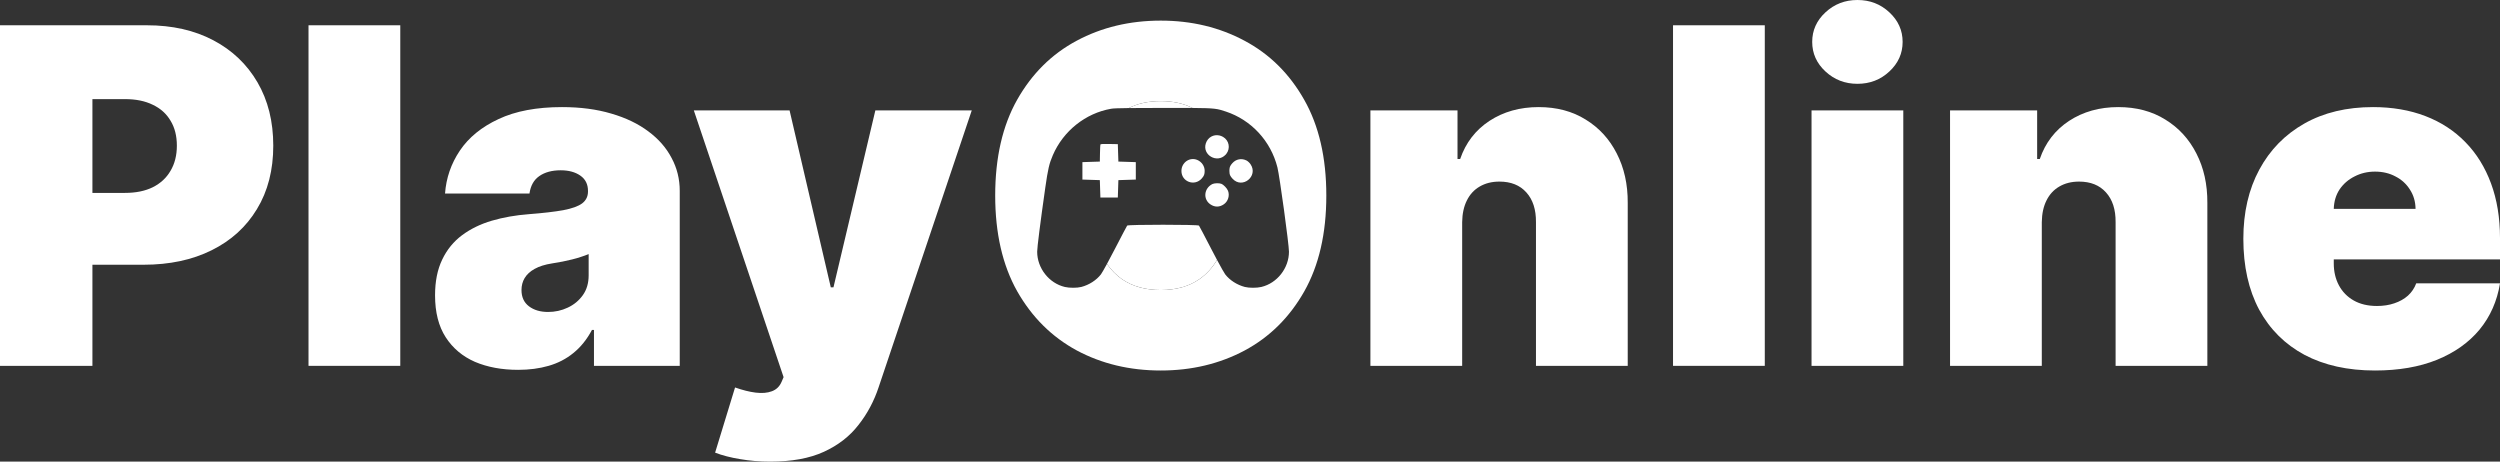 <svg width="417" height="77" viewBox="0 0 417 77" fill="none" xmlns="http://www.w3.org/2000/svg">
<rect x="0" y="0" width="417" height="77" fill="#333333" stroke="none"/>
<path d="M0 61.023V4.216H24.51C28.725 4.216 32.412 5.048 35.573 6.713C38.734 8.377 41.192 10.716 42.948 13.73C44.704 16.744 45.582 20.267 45.582 24.298C45.582 28.366 44.677 31.889 42.865 34.866C41.072 37.843 38.549 40.136 35.296 41.745C32.061 43.354 28.281 44.158 23.956 44.158H9.316V32.176H20.85C22.662 32.176 24.205 31.861 25.481 31.233C26.775 30.585 27.764 29.67 28.447 28.487C29.15 27.303 29.501 25.907 29.501 24.298C29.501 22.671 29.15 21.284 28.447 20.138C27.764 18.973 26.775 18.085 25.481 17.475C24.205 16.846 22.662 16.532 20.85 16.532H15.416V61.023H0Z" fill="white"/>
<path d="M66.766 4.216V61.023H51.46V4.216H66.766Z" fill="white"/>
<path d="M86.43 61.689C83.713 61.689 81.31 61.245 79.222 60.357C77.151 59.451 75.525 58.083 74.342 56.252C73.159 54.422 72.567 52.092 72.567 49.262C72.567 46.932 72.965 44.944 73.76 43.299C74.554 41.634 75.663 40.275 77.087 39.221C78.51 38.167 80.164 37.363 82.05 36.808C83.954 36.253 86.005 35.893 88.205 35.726C90.59 35.541 92.503 35.319 93.944 35.06C95.405 34.783 96.458 34.404 97.105 33.923C97.752 33.424 98.076 32.767 98.076 31.954V31.843C98.076 30.733 97.65 29.883 96.8 29.291C95.95 28.699 94.859 28.404 93.528 28.404C92.068 28.404 90.876 28.727 89.952 29.374C89.046 30.003 88.501 30.974 88.316 32.287H74.231C74.416 29.698 75.238 27.312 76.698 25.13C78.177 22.93 80.331 21.173 83.159 19.86C85.987 18.529 89.517 17.863 93.75 17.863C96.8 17.863 99.536 18.224 101.957 18.945C104.379 19.648 106.44 20.637 108.14 21.913C109.841 23.17 111.135 24.65 112.022 26.351C112.928 28.034 113.381 29.864 113.381 31.843V61.023H99.074V55.032H98.741C97.891 56.622 96.856 57.907 95.636 58.887C94.434 59.867 93.057 60.579 91.504 61.023C89.97 61.467 88.279 61.689 86.43 61.689ZM91.421 52.036C92.586 52.036 93.676 51.796 94.693 51.315C95.728 50.834 96.569 50.141 97.216 49.234C97.863 48.328 98.187 47.228 98.187 45.934V42.383C97.78 42.55 97.346 42.707 96.883 42.855C96.44 43.003 95.959 43.142 95.442 43.271C94.942 43.4 94.406 43.52 93.834 43.632C93.279 43.742 92.697 43.844 92.087 43.937C90.904 44.121 89.933 44.427 89.175 44.852C88.436 45.259 87.882 45.767 87.512 46.377C87.161 46.969 86.985 47.635 86.985 48.375C86.985 49.558 87.401 50.464 88.233 51.093C89.064 51.722 90.127 52.036 91.421 52.036Z" fill="white"/>
<path d="M128.485 77C126.729 77 125.056 76.861 123.466 76.584C121.877 76.325 120.481 75.965 119.28 75.502L122.607 64.629C123.864 65.073 125.01 65.359 126.045 65.489C127.098 65.618 127.995 65.544 128.734 65.267C129.492 64.99 130.037 64.463 130.37 63.686L130.703 62.909L115.731 18.418H131.701L138.577 47.931H139.021L146.008 18.418H162.089L146.562 64.573C145.786 66.922 144.659 69.03 143.18 70.898C141.72 72.784 139.797 74.272 137.413 75.364C135.028 76.454 132.052 77 128.485 77Z" fill="white"/>
<path d="M243.889 37.058V61.023H228.584V18.418H243.113V26.517H243.557C244.481 23.817 246.108 21.7 248.437 20.165C250.784 18.631 253.52 17.863 256.644 17.863C259.657 17.863 262.272 18.557 264.49 19.943C266.727 21.312 268.455 23.198 269.675 25.602C270.914 28.006 271.524 30.752 271.505 33.84V61.023H256.2V37.058C256.218 34.95 255.682 33.294 254.592 32.093C253.52 30.891 252.023 30.29 250.1 30.29C248.843 30.29 247.743 30.567 246.801 31.122C245.877 31.658 245.165 32.435 244.666 33.452C244.167 34.45 243.908 35.652 243.889 37.058Z" fill="white"/>
<path d="M294.366 4.216V61.023H279.061V4.216H294.366Z" fill="white"/>
<path d="M302.164 61.023V18.418H317.469V61.023H302.164ZM309.816 13.98C307.746 13.98 305.971 13.296 304.493 11.927C303.014 10.559 302.275 8.913 302.275 6.99C302.275 5.067 303.014 3.421 304.493 2.053C305.971 0.684 307.746 0 309.816 0C311.905 0 313.679 0.684 315.14 2.053C316.618 3.421 317.358 5.067 317.358 6.99C317.358 8.913 316.618 10.559 315.14 11.927C313.679 13.296 311.905 13.98 309.816 13.98Z" fill="white"/>
<path d="M340.572 37.058V61.023H325.267V18.418H339.796V26.517H340.239C341.163 23.817 342.79 21.7 345.119 20.165C347.467 18.631 350.202 17.863 353.326 17.863C356.339 17.863 358.955 18.557 361.173 19.943C363.409 21.312 365.138 23.198 366.358 25.602C367.596 28.006 368.206 30.752 368.187 33.84V61.023H352.882V37.058C352.901 34.95 352.365 33.294 351.274 32.093C350.202 30.891 348.705 30.29 346.783 30.29C345.526 30.29 344.426 30.567 343.483 31.122C342.559 31.658 341.847 32.435 341.348 33.452C340.849 34.45 340.59 35.652 340.572 37.058Z" fill="white"/>
<path d="M396.15 61.8C391.603 61.8 387.684 60.931 384.394 59.192C381.122 57.436 378.599 54.921 376.824 51.648C375.068 48.356 374.19 44.417 374.19 39.831C374.19 35.43 375.078 31.584 376.852 28.293C378.627 25.001 381.131 22.44 384.366 20.609C387.601 18.779 391.418 17.863 395.817 17.863C399.033 17.863 401.945 18.362 404.551 19.361C407.157 20.36 409.384 21.811 411.233 23.716C413.081 25.602 414.505 27.895 415.503 30.595C416.501 33.294 417 36.337 417 39.721V43.271H378.959V34.839H402.915C402.896 33.618 402.582 32.546 401.972 31.621C401.381 30.678 400.577 29.948 399.56 29.43C398.562 28.893 397.425 28.625 396.15 28.625C394.911 28.625 393.774 28.893 392.739 29.43C391.704 29.948 390.872 30.669 390.244 31.593C389.634 32.518 389.31 33.6 389.273 34.839V43.937C389.273 45.305 389.56 46.526 390.133 47.598C390.706 48.67 391.529 49.512 392.601 50.122C393.673 50.732 394.967 51.038 396.482 51.038C397.536 51.038 398.497 50.889 399.366 50.594C400.253 50.298 401.011 49.873 401.64 49.318C402.268 48.745 402.73 48.06 403.026 47.265H417C416.519 50.224 415.383 52.794 413.59 54.976C411.797 57.14 409.421 58.822 406.464 60.025C403.525 61.208 400.087 61.8 396.15 61.8Z" fill="white"/>
<path fill-rule="evenodd" clip-rule="evenodd" d="M221.23 32.62C221.23 38.944 220.001 44.279 217.542 48.624C215.084 52.951 211.766 56.234 207.589 58.471C203.411 60.69 198.753 61.8 193.614 61.8C188.439 61.8 183.762 60.681 179.585 58.443C175.426 56.187 172.117 52.896 169.659 48.569C167.219 44.223 165.999 38.907 165.999 32.62C165.999 26.295 167.219 20.97 169.659 16.643C172.117 12.297 175.426 9.015 179.585 6.796C183.762 4.558 188.439 3.439 193.614 3.439C198.753 3.439 203.411 4.558 207.589 6.796C211.766 9.015 215.084 12.297 217.542 16.643C220.001 20.97 221.23 26.295 221.23 32.62ZM193.614 48.375C191.063 48.375 188.91 47.774 187.154 46.572C186.188 45.893 185.35 45.043 184.641 44.021C184.147 44.928 183.766 45.592 183.637 45.76C182.884 46.739 181.653 47.529 180.362 47.863C179.658 48.044 178.379 48.046 177.617 47.866C174.979 47.244 173.005 44.731 173 41.987C172.999 41.279 173.524 37.133 174.353 31.312C174.797 28.198 175.012 27.271 175.62 25.87C177.371 21.83 181.066 18.888 185.328 18.142C185.683 18.079 186.429 18.044 188.278 18.025C189.805 17.251 191.584 16.865 193.614 16.865C195.628 16.865 197.389 17.245 198.896 18.006C202.72 18.03 203.073 18.143 204.468 18.605C208.721 20.012 211.966 23.525 213.075 27.922C213.439 29.367 215.002 40.788 215 41.988C214.995 44.731 213.021 47.244 210.383 47.866C209.621 48.046 208.342 48.044 207.638 47.863C206.348 47.529 205.116 46.739 204.365 45.762C204.206 45.555 203.665 44.595 203.001 43.355C202.213 44.679 201.228 45.751 200.047 46.572C198.309 47.774 196.165 48.375 193.614 48.375Z" fill="white"/>
<path fill-rule="evenodd" clip-rule="evenodd" d="M193.913 18.002C191.354 18.005 189.554 18.011 188.278 18.025C189.805 17.251 191.584 16.865 193.614 16.865C195.628 16.865 197.389 17.245 198.896 18.006C197.653 17.998 196.044 18 193.913 18.002ZM184.641 44.021C185.04 43.288 185.512 42.396 185.985 41.48C187.043 39.43 187.955 37.697 188.012 37.627C188.168 37.44 199.834 37.442 199.989 37.63C200.048 37.7 200.96 39.434 202.018 41.484C202.355 42.137 202.691 42.776 203.001 43.355C202.213 44.679 201.228 45.751 200.047 46.572C198.309 47.774 196.165 48.375 193.614 48.375C191.063 48.375 188.91 47.774 187.154 46.572C186.188 45.893 185.35 45.043 184.641 44.021ZM203.383 22.592C202.429 22.387 201.472 22.898 201.138 23.893C200.486 25.843 203.002 27.31 204.425 25.81C204.47 25.763 204.512 25.714 204.551 25.664C205.263 24.753 205.025 23.422 204.002 22.833C203.8 22.717 203.592 22.637 203.383 22.592ZM205.075 28.207C205.067 28.295 205.063 28.391 205.063 28.498C205.063 28.841 205.098 29.07 205.209 29.293C205.289 29.453 205.407 29.609 205.581 29.801C207.197 31.591 209.945 29.392 208.589 27.393C208.427 27.154 208.136 26.881 207.931 26.776C207.099 26.35 206.163 26.528 205.548 27.228C205.232 27.588 205.109 27.822 205.075 28.207ZM181.954 29.997L180.546 29.952V27.044L182.355 26.986L183.452 26.951L183.477 25.591C183.49 24.843 183.521 24.177 183.545 24.111C183.579 24.019 183.926 23.997 185.021 24.017L186.453 24.043L186.546 26.951L189.453 27.044V29.952L186.546 30.046L186.453 32.953H183.546L183.452 30.046L181.954 29.997ZM204.836 31.833C204.67 31.398 204.095 30.804 203.693 30.651C203.332 30.514 202.518 30.546 202.204 30.709C200.81 31.431 200.645 33.24 201.896 34.089C202.631 34.588 203.426 34.578 204.157 34.062C204.846 33.574 205.137 32.621 204.836 31.833Z" fill="white"/>
<path d="M199.699 26.674C200.442 26.985 200.938 27.711 200.938 28.488C200.938 29.074 200.843 29.324 200.453 29.769C199.254 31.135 197.061 30.321 197.063 28.51C197.066 27.107 198.441 26.149 199.699 26.674Z" fill="white"/>
</svg>
